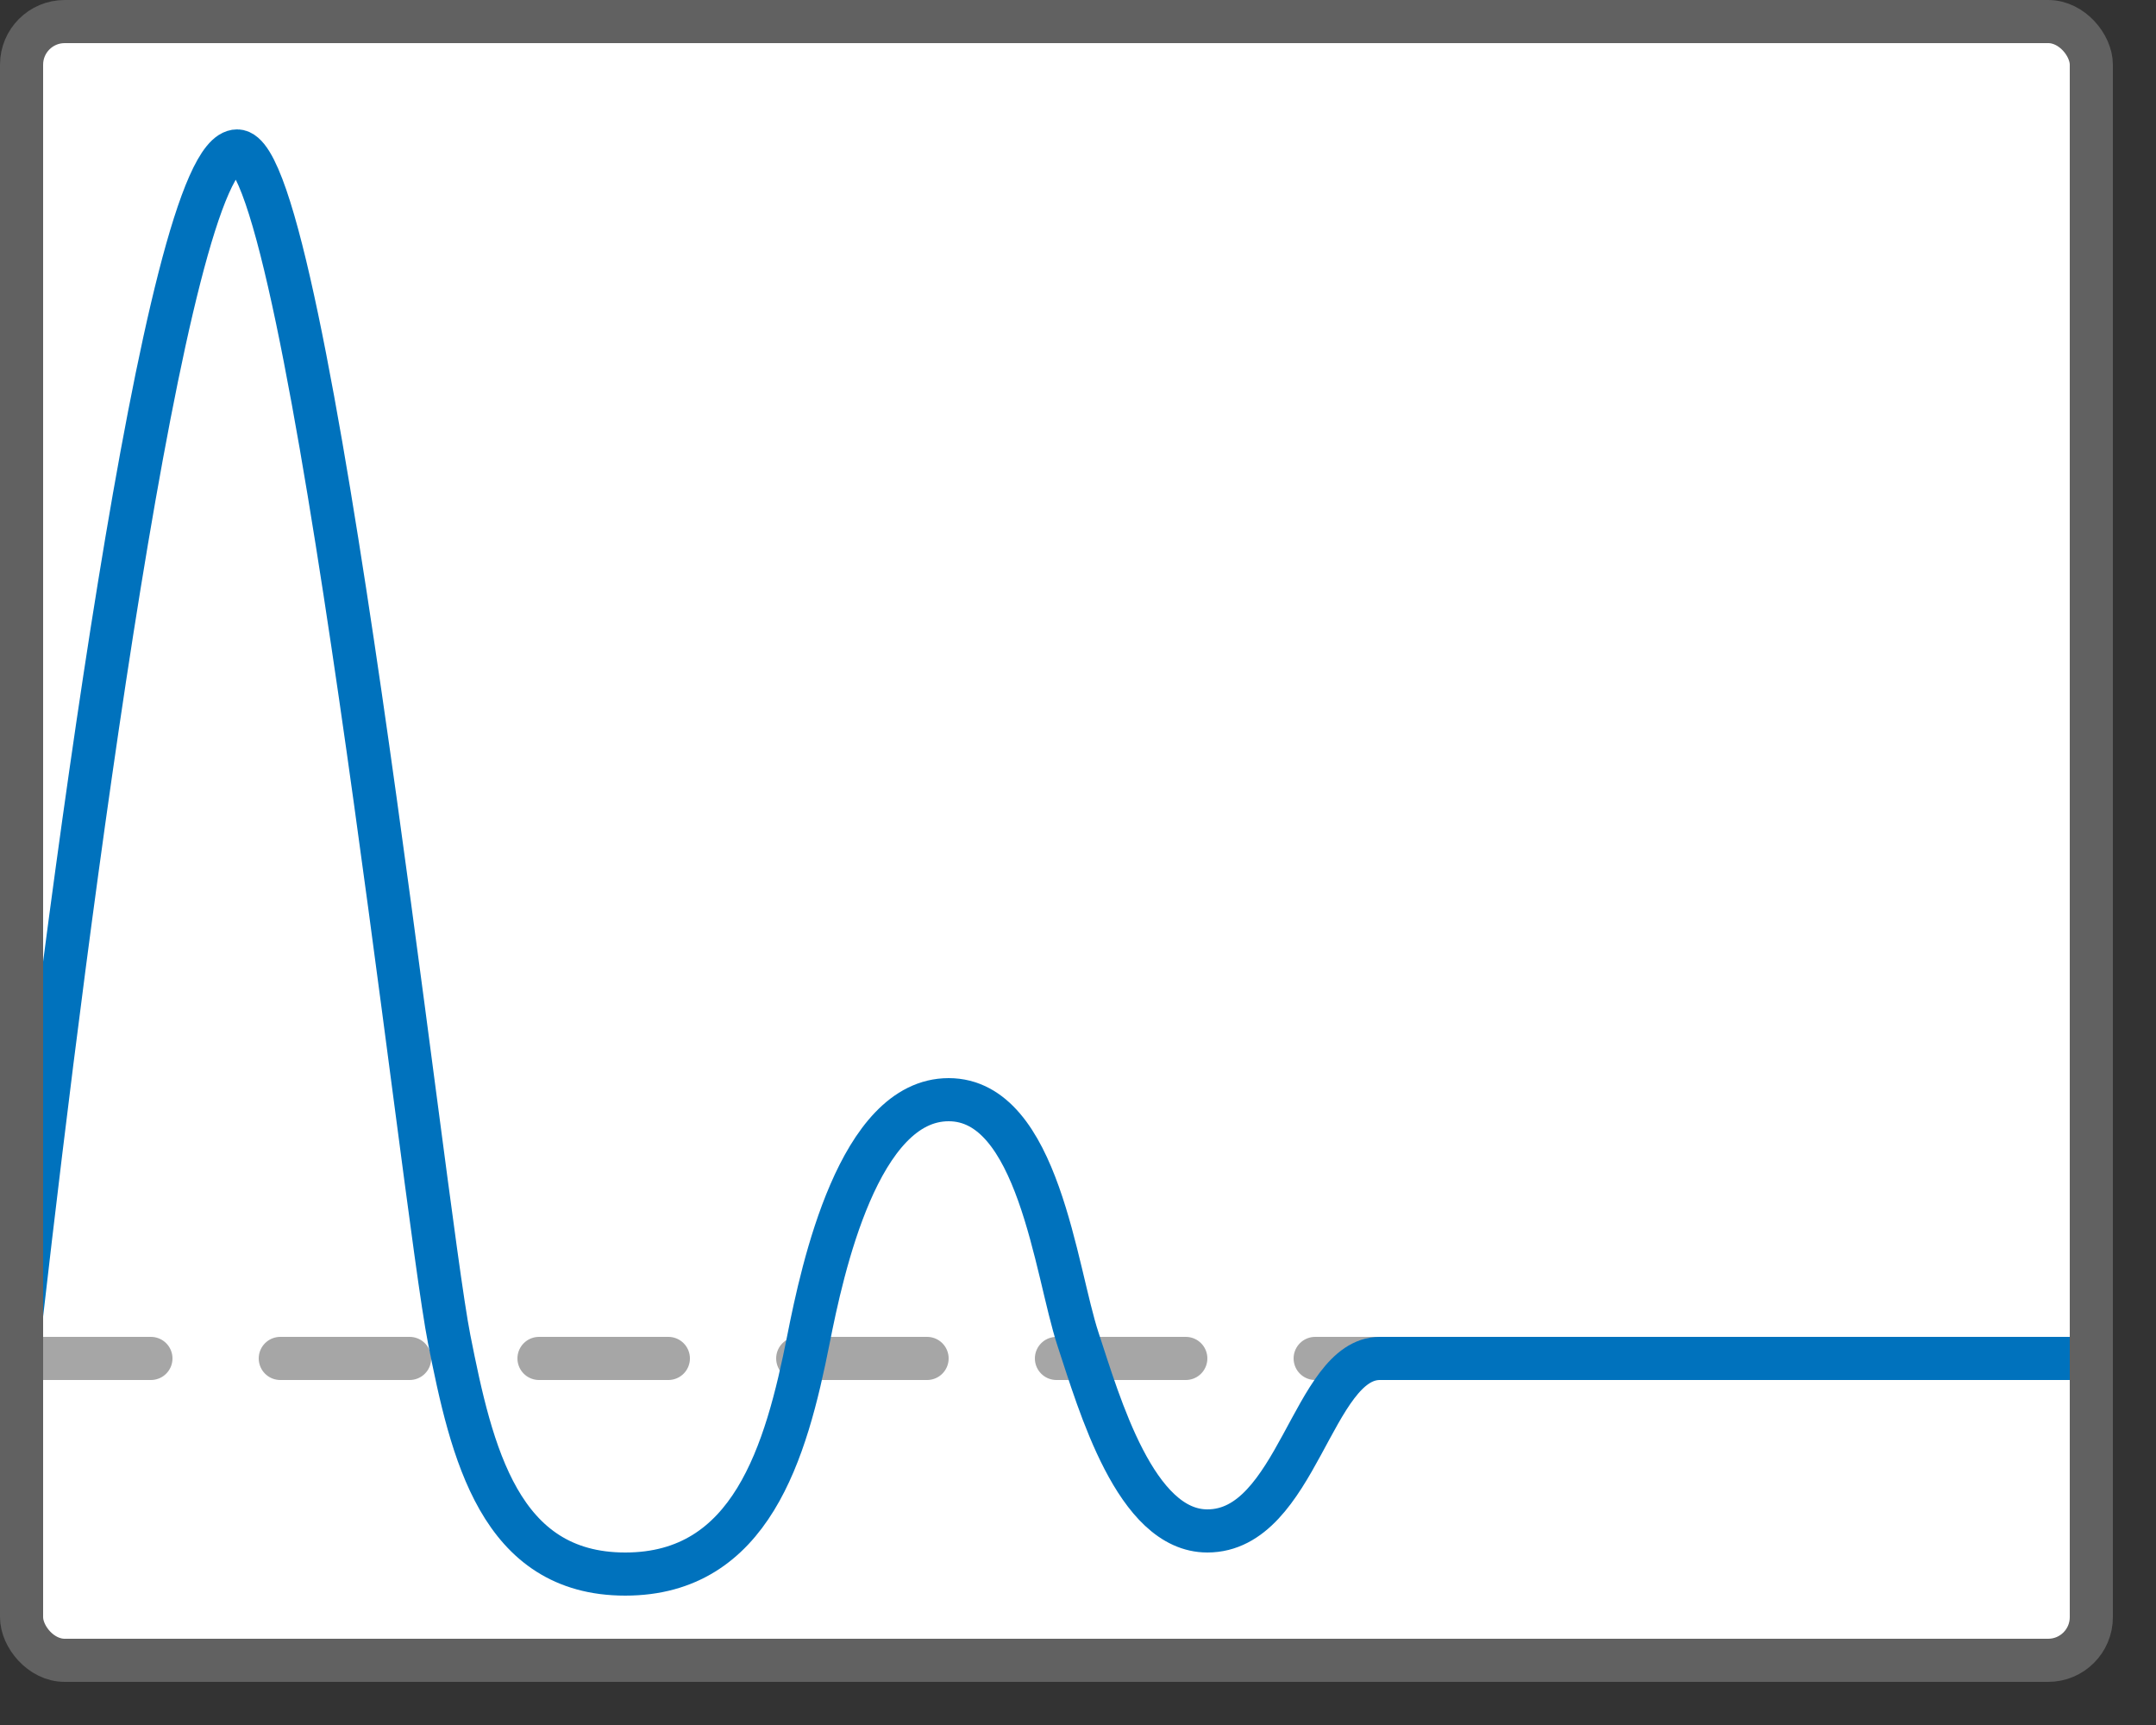 <svg width="50" height="40" viewBox="0 0 50 40" fill="none" xmlns="http://www.w3.org/2000/svg">
<rect x="0" y="0" width="50" height="40" fill="#333333" stroke="none"/>
<rect x="0.5" y="0.5" width="48" height="38" rx="1" fill="white"/>
<path d="M0.5 31.5H48.5" stroke="#A6A6A6" stroke-linecap="round" stroke-dasharray="3 3"/>
<path d="M0.5 30.5C1.542 21.377 3.833 3.5 5.5 3.5C7.167 3.5 9.815 28.014 10.417 31.053C10.938 33.684 11.583 36.5 14.5 36.5C17.417 36.5 18.229 33.684 18.75 31.053C19.073 29.421 19.917 25.5 22 25.5C24.083 25.5 24.479 29.474 25 31.053C25.497 32.558 26.333 35.5 28 35.5C30.083 35.5 30.438 31.5 32 31.5C33.25 31.5 43.292 31.5 48.5 31.5" stroke="#0072BD"/>
<rect x="0.5" y="0.5" width="48" height="38" rx="1" stroke="#616161"/>

</svg>
